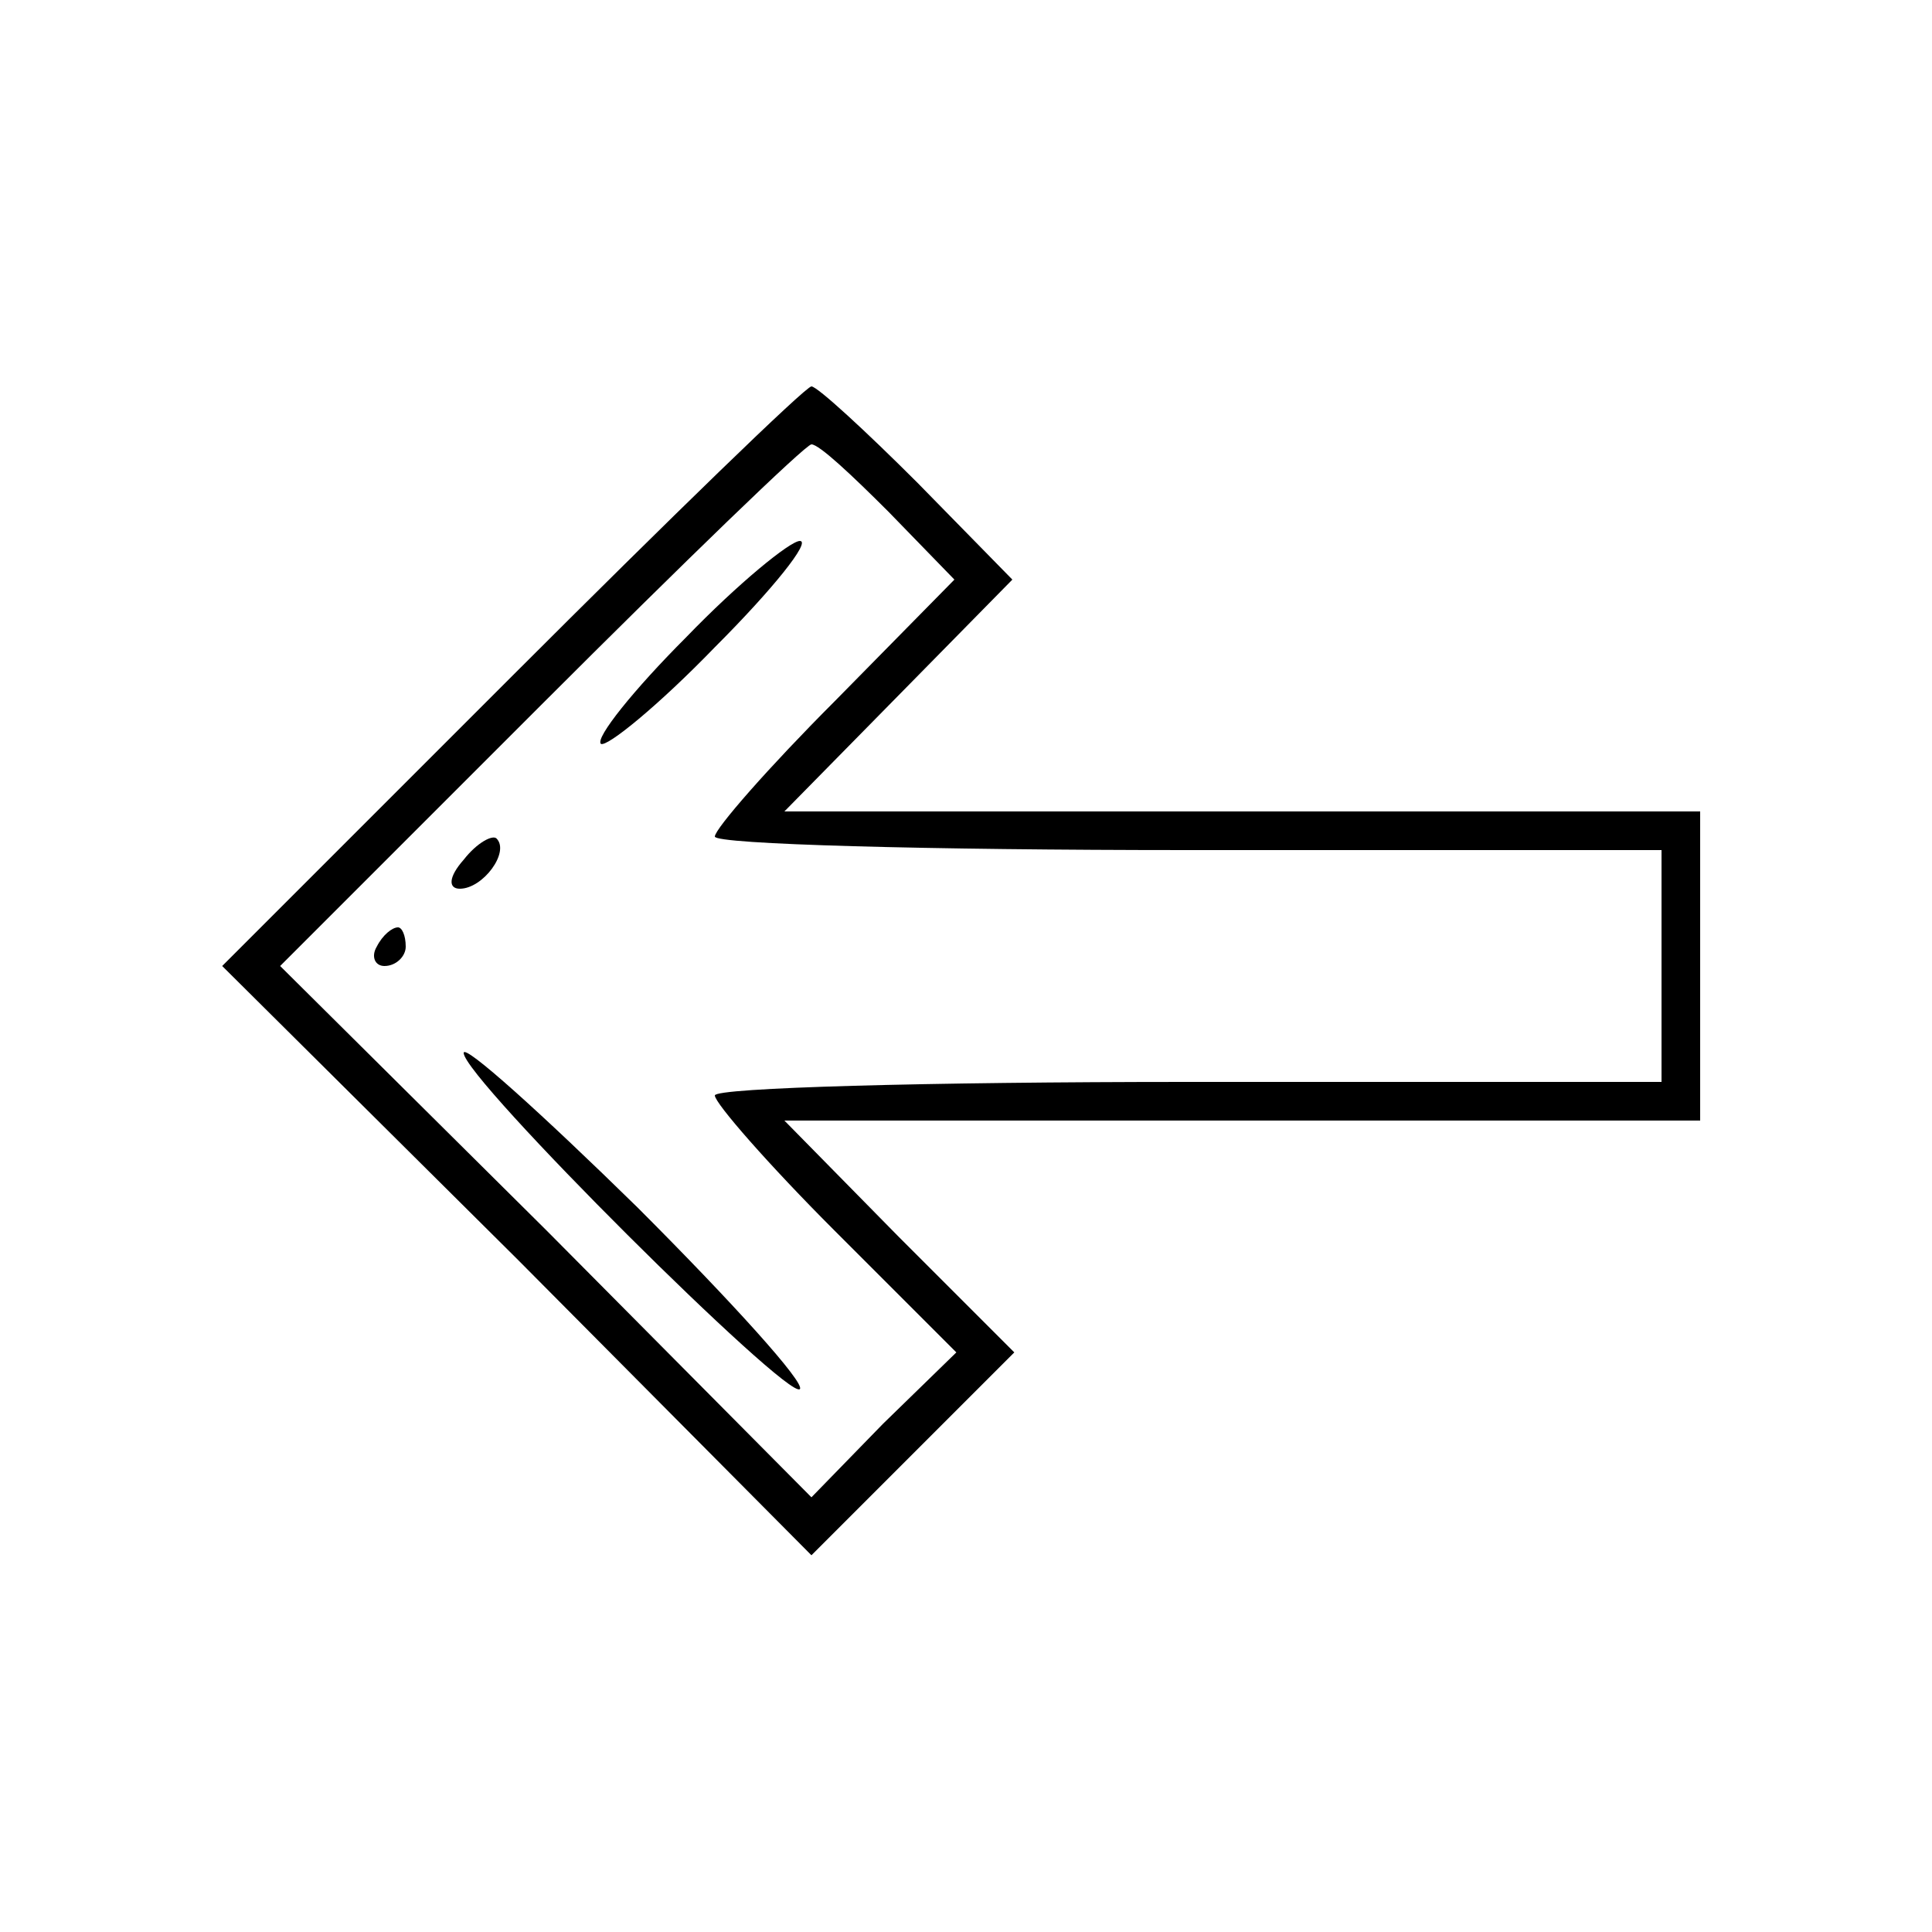 <?xml version="1.0" standalone="no"?>
<!DOCTYPE svg PUBLIC "-//W3C//DTD SVG 20010904//EN"
 "http://www.w3.org/TR/2001/REC-SVG-20010904/DTD/svg10.dtd">
<svg version="1.0" xmlns="http://www.w3.org/2000/svg"
 width="100pt" height="100pt" viewBox="0 0 100 100"
 preserveAspectRatio="xMidYMid meet">

<g transform="translate(0,100) scale(0.1,-0.1)"
fill="#000000" stroke="none">
<path d="M265 650 l-150 -150 153 -152 152 -153 52 52 53 53 -60 60 -59 60
237 0 237 0 0 80 0 80 -237 0 -237 0 59 60 59 60 -49 50 c-27 27 -52 50 -55
50 -3 0 -73 -68 -155 -150z m195 85 l34 -35 -62 -63 c-34 -34 -62 -66 -62 -70
0 -4 110 -7 245 -7 l245 0 0 -60 0 -60 -245 0 c-135 0 -245 -3 -245 -7 0 -4
28 -36 62 -70 l63 -63 -38 -37 -37 -38 -137 138 -138 137 135 135 c74 74 137
135 140 135 4 0 21 -16 40 -35z"/>
<path d="M355 670 c-27 -27 -47 -52 -44 -55 3 -2 30 20 59 50 30 30 50 55 44
55 -5 0 -32 -22 -59 -50z"/>
<path d="M240 555 c-8 -9 -8 -15 -2 -15 12 0 26 19 19 26 -2 2 -10 -2 -17 -11z"/>
<path d="M195 510 c-3 -5 -1 -10 4 -10 6 0 11 5 11 10 0 6 -2 10 -4 10 -3 0
-8 -4 -11 -10z"/>
<path d="M240 455 c0 -13 168 -180 174 -174 3 3 -35 45 -84 94 -50 49 -90 85
-90 80z"/>
</g>
</svg>
